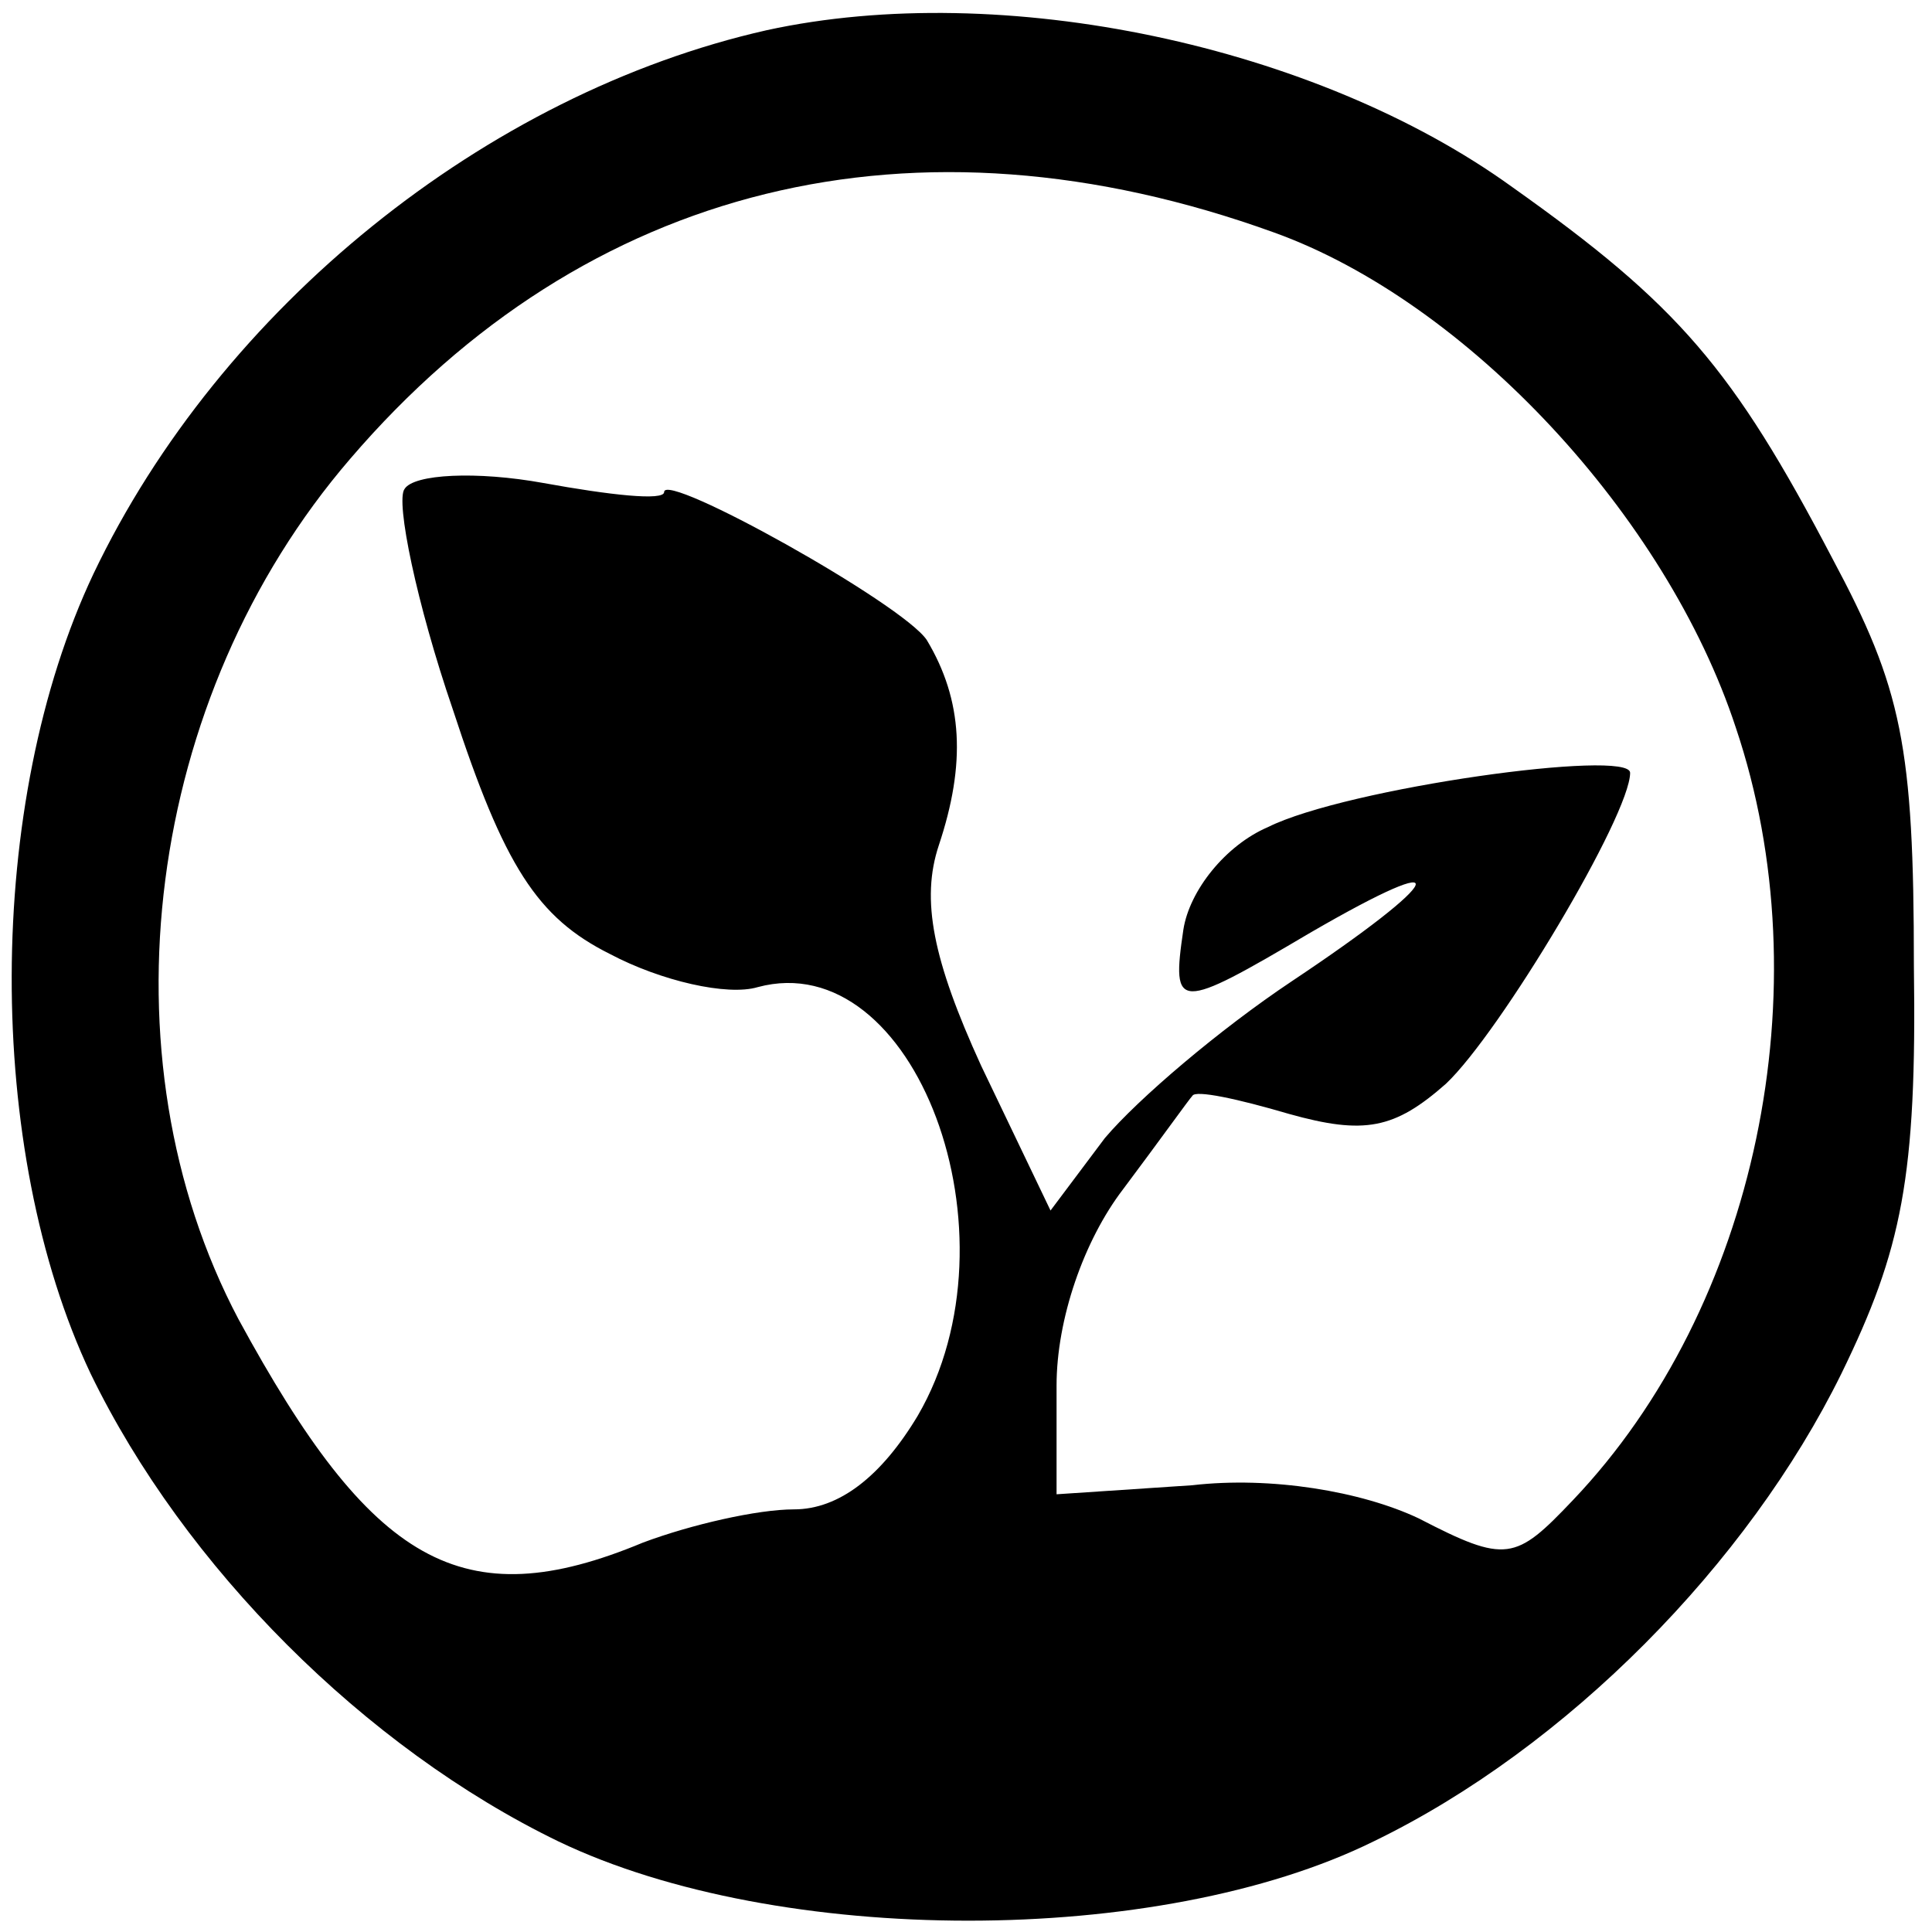 <?xml version="1.0" standalone="no"?>
<!DOCTYPE svg PUBLIC "-//W3C//DTD SVG 20010904//EN"
 "http://www.w3.org/TR/2001/REC-SVG-20010904/DTD/svg10.dtd">
<svg version="1.0" xmlns="http://www.w3.org/2000/svg"
 width="64pt" height="64pt" viewBox="0 0 64 64"
 preserveAspectRatio="xMidYMid meet">
<g transform="translate(0,64) scale(0.1,-0.1)"
fill="#000000" stroke="none">
<path d="M254 630 c-93 -21 -181 -92 -223 -180 -36 -76 -36 -191 -1 -265 31
-64 91 -124 155 -155 73 -35 199 -35 270 0 64 31 124 92 155 155 20 41 25 65
24 135 0 73 -4 92 -27 135 -33 63 -51 84 -106 123 -65 47 -169 69 -247 52z
m168 -67 c64 -23 130 -94 153 -164 29 -86 7 -192 -54 -256 -19 -20 -22 -21
-51 -6 -19 9 -49 14 -75 11 l-45 -3 0 36 c0 22 9 48 22 65 12 16 22 30 23 31
1 2 15 -1 32 -6 25 -7 35 -5 52 10 18 17 61 89 61 103 0 8 -94 -5 -120 -18
-14 -6 -26 -21 -28 -34 -4 -27 -2 -27 42 -1 50 29 45 18 -6 -16 -24 -16 -51
-39 -62 -52 l-18 -24 -23 48 c-16 35 -20 55 -14 73 9 27 8 48 -4 68 -8 12 -87
56 -87 49 0 -3 -18 -1 -40 3 -22 4 -43 3 -46 -2 -3 -4 4 -38 16 -73 17 -52 28
-69 52 -81 17 -9 39 -14 49 -11 52 14 88 -82 53 -142 -12 -20 -26 -31 -41 -31
-12 0 -34 -5 -50 -11 -60 -25 -90 -7 -134 74 -46 87 -31 206 37 285 78 91 187
118 306 75z"/>
</g>
</svg>
